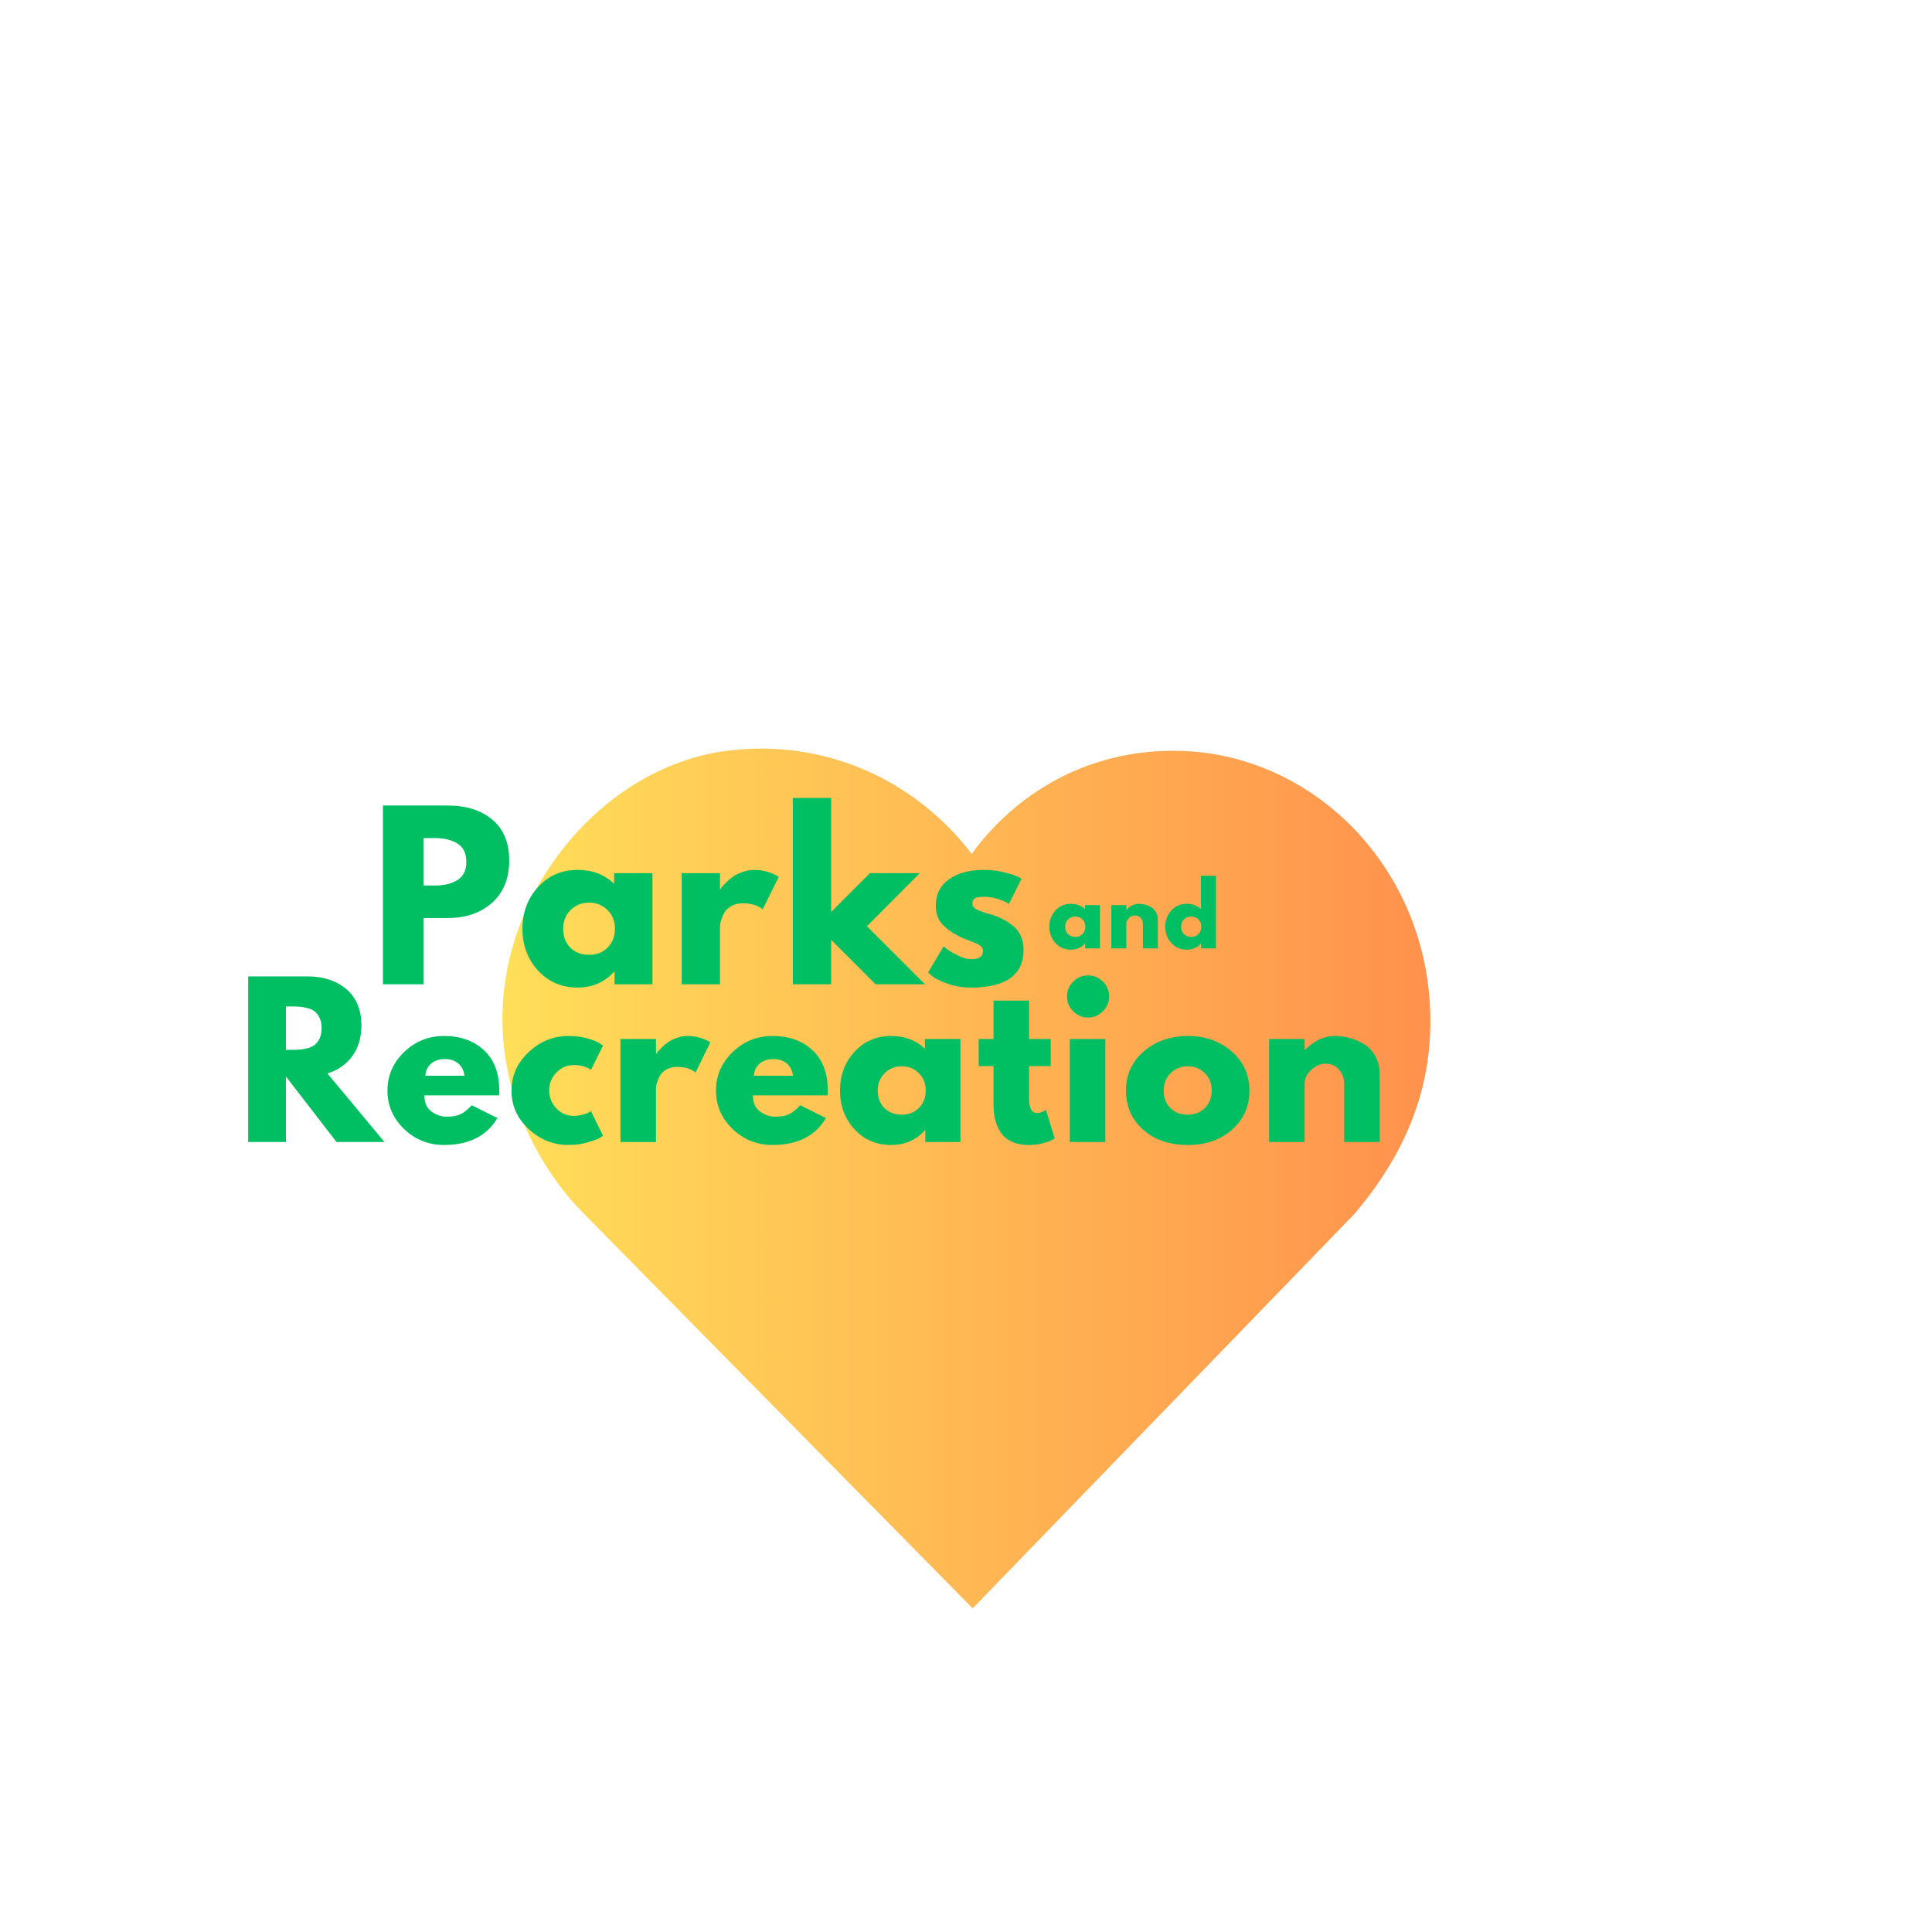<svg xmlns="http://www.w3.org/2000/svg" xmlns:xlink="http://www.w3.org/1999/xlink" width="1080" zoomAndPan="magnify" viewBox="0 0 810 810" height="1080" preserveAspectRatio="xMidYMid meet" version="1.0"><defs><g/><clipPath id="58702a851e"><path d="M 210.656 313.848 L 599.688 313.848 L 599.688 674.312 L 210.656 674.312 Z M 210.656 313.848 " clip-rule="nonzero"/></clipPath><clipPath id="6a0d6136f7"><path d="M 225.66 371.242 C 195.078 426.301 216.328 479.891 244.293 508.332 L 407.801 674.312 L 567.863 508.926 C 593.871 478.328 603.59 445.875 598.305 409.734 C 590.656 359.742 551.719 320.957 503.621 315.418 C 474.121 312.238 445.621 320.891 423.379 340.445 C 417.395 345.707 412.043 351.59 407.379 357.984 C 401.848 350.703 395.359 344.043 388.023 338.145 C 362.445 317.578 329.891 309.895 298.617 315.762 C 268.996 321.816 242.414 342.031 225.66 371.242 Z M 225.66 371.242 " clip-rule="nonzero"/></clipPath><linearGradient x1="0.316" gradientTransform="matrix(1.409, 0, -0, 1.409, 210.212, 313.656)" y1="128.069" x2="276.458" gradientUnits="userSpaceOnUse" y2="128.069" id="4258d648b0"><stop stop-opacity="1" stop-color="rgb(100%, 87.099%, 34.9%)" offset="0"/><stop stop-opacity="1" stop-color="rgb(100%, 86.981%, 34.882%)" offset="0.008"/><stop stop-opacity="1" stop-color="rgb(100%, 86.745%, 34.843%)" offset="0.016"/><stop stop-opacity="1" stop-color="rgb(100%, 86.508%, 34.807%)" offset="0.023"/><stop stop-opacity="1" stop-color="rgb(100%, 86.273%, 34.77%)" offset="0.031"/><stop stop-opacity="1" stop-color="rgb(100%, 86.037%, 34.734%)" offset="0.039"/><stop stop-opacity="1" stop-color="rgb(100%, 85.802%, 34.697%)" offset="0.047"/><stop stop-opacity="1" stop-color="rgb(100%, 85.565%, 34.66%)" offset="0.055"/><stop stop-opacity="1" stop-color="rgb(100%, 85.329%, 34.624%)" offset="0.062"/><stop stop-opacity="1" stop-color="rgb(100%, 85.094%, 34.587%)" offset="0.07"/><stop stop-opacity="1" stop-color="rgb(100%, 84.857%, 34.55%)" offset="0.078"/><stop stop-opacity="1" stop-color="rgb(100%, 84.621%, 34.514%)" offset="0.086"/><stop stop-opacity="1" stop-color="rgb(100%, 84.386%, 34.477%)" offset="0.094"/><stop stop-opacity="1" stop-color="rgb(100%, 84.149%, 34.441%)" offset="0.102"/><stop stop-opacity="1" stop-color="rgb(100%, 83.914%, 34.404%)" offset="0.109"/><stop stop-opacity="1" stop-color="rgb(100%, 83.678%, 34.367%)" offset="0.117"/><stop stop-opacity="1" stop-color="rgb(100%, 83.441%, 34.331%)" offset="0.125"/><stop stop-opacity="1" stop-color="rgb(100%, 83.206%, 34.293%)" offset="0.133"/><stop stop-opacity="1" stop-color="rgb(100%, 82.97%, 34.256%)" offset="0.141"/><stop stop-opacity="1" stop-color="rgb(100%, 82.735%, 34.219%)" offset="0.148"/><stop stop-opacity="1" stop-color="rgb(100%, 82.498%, 34.183%)" offset="0.156"/><stop stop-opacity="1" stop-color="rgb(100%, 82.262%, 34.146%)" offset="0.164"/><stop stop-opacity="1" stop-color="rgb(100%, 82.027%, 34.109%)" offset="0.172"/><stop stop-opacity="1" stop-color="rgb(100%, 81.79%, 34.073%)" offset="0.18"/><stop stop-opacity="1" stop-color="rgb(100%, 81.554%, 34.036%)" offset="0.188"/><stop stop-opacity="1" stop-color="rgb(100%, 81.319%, 34%)" offset="0.195"/><stop stop-opacity="1" stop-color="rgb(100%, 81.082%, 33.963%)" offset="0.203"/><stop stop-opacity="1" stop-color="rgb(100%, 80.847%, 33.926%)" offset="0.211"/><stop stop-opacity="1" stop-color="rgb(100%, 80.611%, 33.89%)" offset="0.219"/><stop stop-opacity="1" stop-color="rgb(100%, 80.374%, 33.853%)" offset="0.227"/><stop stop-opacity="1" stop-color="rgb(100%, 80.139%, 33.817%)" offset="0.234"/><stop stop-opacity="1" stop-color="rgb(100%, 79.903%, 33.78%)" offset="0.242"/><stop stop-opacity="1" stop-color="rgb(100%, 79.666%, 33.743%)" offset="0.25"/><stop stop-opacity="1" stop-color="rgb(100%, 79.431%, 33.705%)" offset="0.258"/><stop stop-opacity="1" stop-color="rgb(100%, 79.195%, 33.669%)" offset="0.266"/><stop stop-opacity="1" stop-color="rgb(100%, 78.96%, 33.632%)" offset="0.273"/><stop stop-opacity="1" stop-color="rgb(100%, 78.723%, 33.595%)" offset="0.281"/><stop stop-opacity="1" stop-color="rgb(100%, 78.487%, 33.559%)" offset="0.289"/><stop stop-opacity="1" stop-color="rgb(100%, 78.252%, 33.522%)" offset="0.297"/><stop stop-opacity="1" stop-color="rgb(100%, 78.015%, 33.485%)" offset="0.305"/><stop stop-opacity="1" stop-color="rgb(100%, 77.779%, 33.449%)" offset="0.312"/><stop stop-opacity="1" stop-color="rgb(100%, 77.544%, 33.412%)" offset="0.32"/><stop stop-opacity="1" stop-color="rgb(100%, 77.307%, 33.376%)" offset="0.328"/><stop stop-opacity="1" stop-color="rgb(100%, 77.072%, 33.339%)" offset="0.336"/><stop stop-opacity="1" stop-color="rgb(100%, 76.836%, 33.302%)" offset="0.344"/><stop stop-opacity="1" stop-color="rgb(100%, 76.599%, 33.266%)" offset="0.352"/><stop stop-opacity="1" stop-color="rgb(100%, 76.364%, 33.229%)" offset="0.359"/><stop stop-opacity="1" stop-color="rgb(100%, 76.128%, 33.192%)" offset="0.367"/><stop stop-opacity="1" stop-color="rgb(100%, 75.891%, 33.154%)" offset="0.375"/><stop stop-opacity="1" stop-color="rgb(100%, 75.656%, 33.118%)" offset="0.383"/><stop stop-opacity="1" stop-color="rgb(100%, 75.42%, 33.081%)" offset="0.391"/><stop stop-opacity="1" stop-color="rgb(100%, 75.185%, 33.044%)" offset="0.398"/><stop stop-opacity="1" stop-color="rgb(100%, 74.948%, 33.008%)" offset="0.406"/><stop stop-opacity="1" stop-color="rgb(100%, 74.712%, 32.971%)" offset="0.414"/><stop stop-opacity="1" stop-color="rgb(100%, 74.477%, 32.935%)" offset="0.422"/><stop stop-opacity="1" stop-color="rgb(100%, 74.24%, 32.898%)" offset="0.43"/><stop stop-opacity="1" stop-color="rgb(100%, 74.004%, 32.861%)" offset="0.438"/><stop stop-opacity="1" stop-color="rgb(100%, 73.769%, 32.825%)" offset="0.445"/><stop stop-opacity="1" stop-color="rgb(100%, 73.532%, 32.788%)" offset="0.453"/><stop stop-opacity="1" stop-color="rgb(100%, 73.297%, 32.751%)" offset="0.461"/><stop stop-opacity="1" stop-color="rgb(100%, 73.061%, 32.715%)" offset="0.469"/><stop stop-opacity="1" stop-color="rgb(100%, 72.824%, 32.678%)" offset="0.477"/><stop stop-opacity="1" stop-color="rgb(100%, 72.589%, 32.642%)" offset="0.484"/><stop stop-opacity="1" stop-color="rgb(100%, 72.353%, 32.605%)" offset="0.492"/><stop stop-opacity="1" stop-color="rgb(100%, 72.116%, 32.567%)" offset="0.5"/><stop stop-opacity="1" stop-color="rgb(100%, 71.881%, 32.53%)" offset="0.508"/><stop stop-opacity="1" stop-color="rgb(100%, 71.645%, 32.494%)" offset="0.516"/><stop stop-opacity="1" stop-color="rgb(100%, 71.41%, 32.457%)" offset="0.523"/><stop stop-opacity="1" stop-color="rgb(100%, 71.173%, 32.42%)" offset="0.531"/><stop stop-opacity="1" stop-color="rgb(100%, 70.937%, 32.384%)" offset="0.539"/><stop stop-opacity="1" stop-color="rgb(100%, 70.702%, 32.347%)" offset="0.547"/><stop stop-opacity="1" stop-color="rgb(100%, 70.465%, 32.31%)" offset="0.555"/><stop stop-opacity="1" stop-color="rgb(100%, 70.229%, 32.274%)" offset="0.562"/><stop stop-opacity="1" stop-color="rgb(100%, 69.994%, 32.237%)" offset="0.57"/><stop stop-opacity="1" stop-color="rgb(100%, 69.757%, 32.201%)" offset="0.578"/><stop stop-opacity="1" stop-color="rgb(100%, 69.522%, 32.164%)" offset="0.586"/><stop stop-opacity="1" stop-color="rgb(100%, 69.286%, 32.127%)" offset="0.594"/><stop stop-opacity="1" stop-color="rgb(100%, 69.049%, 32.091%)" offset="0.602"/><stop stop-opacity="1" stop-color="rgb(100%, 68.814%, 32.054%)" offset="0.609"/><stop stop-opacity="1" stop-color="rgb(100%, 68.578%, 32.018%)" offset="0.617"/><stop stop-opacity="1" stop-color="rgb(100%, 68.341%, 31.979%)" offset="0.625"/><stop stop-opacity="1" stop-color="rgb(100%, 68.106%, 31.943%)" offset="0.633"/><stop stop-opacity="1" stop-color="rgb(100%, 67.87%, 31.906%)" offset="0.641"/><stop stop-opacity="1" stop-color="rgb(100%, 67.635%, 31.87%)" offset="0.648"/><stop stop-opacity="1" stop-color="rgb(100%, 67.398%, 31.833%)" offset="0.656"/><stop stop-opacity="1" stop-color="rgb(100%, 67.162%, 31.796%)" offset="0.664"/><stop stop-opacity="1" stop-color="rgb(100%, 66.927%, 31.76%)" offset="0.672"/><stop stop-opacity="1" stop-color="rgb(100%, 66.69%, 31.723%)" offset="0.68"/><stop stop-opacity="1" stop-color="rgb(100%, 66.454%, 31.686%)" offset="0.688"/><stop stop-opacity="1" stop-color="rgb(100%, 66.219%, 31.65%)" offset="0.695"/><stop stop-opacity="1" stop-color="rgb(100%, 65.982%, 31.613%)" offset="0.703"/><stop stop-opacity="1" stop-color="rgb(100%, 65.747%, 31.577%)" offset="0.711"/><stop stop-opacity="1" stop-color="rgb(100%, 65.511%, 31.54%)" offset="0.719"/><stop stop-opacity="1" stop-color="rgb(100%, 65.274%, 31.503%)" offset="0.727"/><stop stop-opacity="1" stop-color="rgb(100%, 65.039%, 31.467%)" offset="0.734"/><stop stop-opacity="1" stop-color="rgb(100%, 64.803%, 31.429%)" offset="0.742"/><stop stop-opacity="1" stop-color="rgb(100%, 64.566%, 31.392%)" offset="0.75"/><stop stop-opacity="1" stop-color="rgb(100%, 64.331%, 31.355%)" offset="0.758"/><stop stop-opacity="1" stop-color="rgb(100%, 64.095%, 31.319%)" offset="0.766"/><stop stop-opacity="1" stop-color="rgb(100%, 63.86%, 31.282%)" offset="0.773"/><stop stop-opacity="1" stop-color="rgb(100%, 63.623%, 31.245%)" offset="0.781"/><stop stop-opacity="1" stop-color="rgb(100%, 63.387%, 31.209%)" offset="0.789"/><stop stop-opacity="1" stop-color="rgb(100%, 63.152%, 31.172%)" offset="0.797"/><stop stop-opacity="1" stop-color="rgb(100%, 62.915%, 31.136%)" offset="0.805"/><stop stop-opacity="1" stop-color="rgb(100%, 62.679%, 31.099%)" offset="0.812"/><stop stop-opacity="1" stop-color="rgb(100%, 62.444%, 31.062%)" offset="0.82"/><stop stop-opacity="1" stop-color="rgb(100%, 62.207%, 31.026%)" offset="0.828"/><stop stop-opacity="1" stop-color="rgb(100%, 61.972%, 30.989%)" offset="0.836"/><stop stop-opacity="1" stop-color="rgb(100%, 61.736%, 30.952%)" offset="0.844"/><stop stop-opacity="1" stop-color="rgb(100%, 61.499%, 30.916%)" offset="0.852"/><stop stop-opacity="1" stop-color="rgb(100%, 61.264%, 30.879%)" offset="0.859"/><stop stop-opacity="1" stop-color="rgb(100%, 61.028%, 30.841%)" offset="0.867"/><stop stop-opacity="1" stop-color="rgb(100%, 60.791%, 30.804%)" offset="0.875"/><stop stop-opacity="1" stop-color="rgb(100%, 60.556%, 30.768%)" offset="0.883"/><stop stop-opacity="1" stop-color="rgb(100%, 60.32%, 30.731%)" offset="0.891"/><stop stop-opacity="1" stop-color="rgb(100%, 60.085%, 30.695%)" offset="0.898"/><stop stop-opacity="1" stop-color="rgb(100%, 59.848%, 30.658%)" offset="0.906"/><stop stop-opacity="1" stop-color="rgb(100%, 59.612%, 30.621%)" offset="0.914"/><stop stop-opacity="1" stop-color="rgb(100%, 59.377%, 30.585%)" offset="0.922"/><stop stop-opacity="1" stop-color="rgb(100%, 59.14%, 30.548%)" offset="0.93"/><stop stop-opacity="1" stop-color="rgb(100%, 58.904%, 30.511%)" offset="0.938"/><stop stop-opacity="1" stop-color="rgb(100%, 58.669%, 30.475%)" offset="0.945"/><stop stop-opacity="1" stop-color="rgb(100%, 58.432%, 30.438%)" offset="0.953"/><stop stop-opacity="1" stop-color="rgb(100%, 58.197%, 30.402%)" offset="0.961"/><stop stop-opacity="1" stop-color="rgb(100%, 57.961%, 30.365%)" offset="0.969"/><stop stop-opacity="1" stop-color="rgb(100%, 57.724%, 30.328%)" offset="0.977"/><stop stop-opacity="1" stop-color="rgb(100%, 57.489%, 30.292%)" offset="0.984"/><stop stop-opacity="1" stop-color="rgb(100%, 57.253%, 30.254%)" offset="0.992"/><stop stop-opacity="1" stop-color="rgb(100%, 57.016%, 30.217%)" offset="1"/></linearGradient></defs><g clip-path="url(#58702a851e)"><g clip-path="url(#6a0d6136f7)"><path fill="url(#4258d648b0)" d="M 210.656 313.848 L 210.656 674.312 L 599.688 674.312 L 599.688 313.848 Z M 210.656 313.848 " fill-rule="nonzero"/></g></g><g fill="#00bf63" fill-opacity="1"><g transform="translate(155.088, 412.677)"><g><path d="M 5.453 -74.953 L 32.797 -74.953 C 40.422 -74.953 46.594 -72.984 51.312 -69.047 C 56.039 -65.109 58.406 -59.383 58.406 -51.875 C 58.406 -44.363 56.016 -38.473 51.234 -34.203 C 46.453 -29.93 40.305 -27.797 32.797 -27.797 L 22.531 -27.797 L 22.531 0 L 5.453 0 Z M 22.531 -41.422 L 27.344 -41.422 C 31.156 -41.422 34.285 -42.191 36.734 -43.734 C 39.191 -45.285 40.422 -47.816 40.422 -51.328 C 40.422 -54.898 39.191 -57.457 36.734 -59 C 34.285 -60.539 31.156 -61.312 27.344 -61.312 L 22.531 -61.312 Z M 22.531 -41.422 "/></g></g></g><g fill="#00bf63" fill-opacity="1"><g transform="translate(216.943, 412.677)"><g><path d="M 8.625 -5.766 C 4.27 -10.523 2.094 -16.352 2.094 -23.25 C 2.094 -30.156 4.27 -36 8.625 -40.781 C 12.988 -45.57 18.531 -47.969 25.25 -47.969 C 31.426 -47.969 36.516 -46.031 40.516 -42.156 L 40.516 -46.609 L 56.594 -46.609 L 56.594 0 L 40.703 0 L 40.703 -5.266 L 40.516 -5.266 C 36.516 -0.848 31.426 1.359 25.25 1.359 C 18.531 1.359 12.988 -1.016 8.625 -5.766 Z M 22.297 -31.156 C 20.211 -29.102 19.172 -26.469 19.172 -23.25 C 19.172 -20.039 20.164 -17.422 22.156 -15.391 C 24.156 -13.367 26.789 -12.359 30.062 -12.359 C 33.219 -12.359 35.805 -13.383 37.828 -15.438 C 39.859 -17.5 40.875 -20.102 40.875 -23.25 C 40.875 -26.469 39.828 -29.102 37.734 -31.156 C 35.648 -33.219 33.094 -34.25 30.062 -34.25 C 26.977 -34.25 24.391 -33.219 22.297 -31.156 Z M 22.297 -31.156 "/></g></g></g><g fill="#00bf63" fill-opacity="1"><g transform="translate(280.343, 412.677)"><g><path d="M 5.453 0 L 5.453 -46.609 L 21.531 -46.609 L 21.531 -39.875 L 21.719 -39.875 C 21.832 -40.125 22.023 -40.426 22.297 -40.781 C 22.566 -41.145 23.156 -41.781 24.062 -42.688 C 24.977 -43.602 25.953 -44.422 26.984 -45.141 C 28.016 -45.867 29.348 -46.52 30.984 -47.094 C 32.617 -47.676 34.281 -47.969 35.969 -47.969 C 37.727 -47.969 39.457 -47.723 41.156 -47.234 C 42.852 -46.754 44.094 -46.27 44.875 -45.781 L 46.156 -45.062 L 39.422 -31.438 C 37.422 -33.125 34.633 -33.969 31.062 -33.969 C 29.125 -33.969 27.457 -33.547 26.062 -32.703 C 24.676 -31.859 23.691 -30.828 23.109 -29.609 C 22.535 -28.398 22.129 -27.367 21.891 -26.516 C 21.648 -25.672 21.531 -25.008 21.531 -24.531 L 21.531 0 Z M 5.453 0 "/></g></g></g><g fill="#00bf63" fill-opacity="1"><g transform="translate(326.939, 412.677)"><g><path d="M 58.688 -46.609 L 36.516 -24.344 L 60.859 0 L 40.156 0 L 21.531 -18.625 L 21.531 0 L 5.453 0 L 5.453 -78.125 L 21.531 -78.125 L 21.531 -30.344 L 37.797 -46.609 Z M 58.688 -46.609 "/></g></g></g><g fill="#00bf63" fill-opacity="1"><g transform="translate(386.978, 412.677)"><g><path d="M 25.703 -47.969 C 28.367 -47.969 31.004 -47.664 33.609 -47.062 C 36.211 -46.457 38.148 -45.848 39.422 -45.234 L 41.328 -44.328 L 36.062 -33.797 C 32.426 -35.734 28.973 -36.703 25.703 -36.703 C 23.891 -36.703 22.602 -36.504 21.844 -36.109 C 21.094 -35.711 20.719 -34.973 20.719 -33.891 C 20.719 -33.641 20.742 -33.395 20.797 -33.156 C 20.859 -32.914 20.977 -32.688 21.156 -32.469 C 21.344 -32.258 21.508 -32.078 21.656 -31.922 C 21.812 -31.773 22.07 -31.609 22.438 -31.422 C 22.801 -31.242 23.086 -31.109 23.297 -31.016 C 23.516 -30.93 23.863 -30.797 24.344 -30.609 C 24.832 -30.43 25.195 -30.297 25.438 -30.203 C 25.676 -30.109 26.082 -29.973 26.656 -29.797 C 27.238 -29.617 27.68 -29.5 27.984 -29.438 C 29.859 -28.883 31.488 -28.273 32.875 -27.609 C 34.27 -26.953 35.738 -26.047 37.281 -24.891 C 38.832 -23.742 40.031 -22.289 40.875 -20.531 C 41.727 -18.77 42.156 -16.77 42.156 -14.531 C 42.156 -3.938 34.797 1.359 20.078 1.359 C 16.742 1.359 13.578 0.848 10.578 -0.172 C 7.586 -1.203 5.426 -2.234 4.094 -3.266 L 2.094 -4.906 L 8.625 -15.891 C 9.113 -15.473 9.75 -14.973 10.531 -14.391 C 11.32 -13.816 12.742 -13.031 14.797 -12.031 C 16.859 -11.031 18.648 -10.531 20.172 -10.531 C 23.492 -10.531 25.156 -11.656 25.156 -13.906 C 25.156 -14.926 24.734 -15.723 23.891 -16.297 C 23.047 -16.879 21.609 -17.531 19.578 -18.25 C 17.547 -18.977 15.957 -19.648 14.812 -20.266 C 11.906 -21.773 9.602 -23.484 7.906 -25.391 C 6.207 -27.297 5.359 -29.82 5.359 -32.969 C 5.359 -37.695 7.191 -41.379 10.859 -44.016 C 14.523 -46.648 19.473 -47.969 25.703 -47.969 Z M 25.703 -47.969 "/></g></g></g><g fill="#00bf63" fill-opacity="1"><g transform="translate(433.035, 412.677)"><g/></g></g><g fill="#00bf63" fill-opacity="1"><g transform="translate(98.999, 478.776)"><g><path d="M 5.047 -69.422 L 29.875 -69.422 C 36.551 -69.422 41.992 -67.641 46.203 -64.078 C 50.41 -60.516 52.516 -55.426 52.516 -48.812 C 52.516 -43.707 51.238 -39.426 48.688 -35.969 C 46.133 -32.52 42.672 -30.098 38.297 -28.703 L 62.188 0 L 42.078 0 L 20.875 -27.438 L 20.875 0 L 5.047 0 Z M 20.875 -38.625 L 22.719 -38.625 C 24.176 -38.625 25.41 -38.648 26.422 -38.703 C 27.43 -38.766 28.582 -38.961 29.875 -39.297 C 31.164 -39.641 32.203 -40.117 32.984 -40.734 C 33.773 -41.348 34.445 -42.242 35 -43.422 C 35.562 -44.598 35.844 -46.023 35.844 -47.703 C 35.844 -49.391 35.562 -50.82 35 -52 C 34.445 -53.188 33.773 -54.086 32.984 -54.703 C 32.203 -55.316 31.164 -55.789 29.875 -56.125 C 28.582 -56.469 27.43 -56.664 26.422 -56.719 C 25.41 -56.781 24.176 -56.812 22.719 -56.812 L 20.875 -56.812 Z M 20.875 -38.625 "/></g></g></g><g fill="#00bf63" fill-opacity="1"><g transform="translate(160.506, 478.776)"><g><path d="M 48.719 -19.531 L 17.422 -19.531 C 17.422 -16.5 18.398 -14.254 20.359 -12.797 C 22.328 -11.336 24.461 -10.609 26.766 -10.609 C 29.172 -10.609 31.078 -10.93 32.484 -11.578 C 33.891 -12.223 35.488 -13.5 37.281 -15.406 L 48.047 -10.016 C 43.566 -2.492 36.109 1.266 25.672 1.266 C 19.16 1.266 13.578 -0.961 8.922 -5.422 C 4.266 -9.891 1.938 -15.266 1.938 -21.547 C 1.938 -27.828 4.266 -33.211 8.922 -37.703 C 13.578 -42.191 19.16 -44.438 25.672 -44.438 C 32.516 -44.438 38.082 -42.457 42.375 -38.5 C 46.664 -34.539 48.812 -28.891 48.812 -21.547 C 48.812 -20.535 48.781 -19.863 48.719 -19.531 Z M 17.844 -27.766 L 34.25 -27.766 C 33.914 -30.016 33.031 -31.738 31.594 -32.938 C 30.164 -34.145 28.332 -34.75 26.094 -34.75 C 23.625 -34.75 21.66 -34.102 20.203 -32.812 C 18.742 -31.531 17.957 -29.848 17.844 -27.766 Z M 17.844 -27.766 "/></g></g></g><g fill="#00bf63" fill-opacity="1"><g transform="translate(212.505, 478.776)"><g><path d="M 28.031 -32.234 C 25.219 -32.234 22.801 -31.191 20.781 -29.109 C 18.758 -27.035 17.75 -24.539 17.75 -21.625 C 17.75 -18.656 18.758 -16.129 20.781 -14.047 C 22.801 -11.973 25.219 -10.938 28.031 -10.938 C 29.375 -10.938 30.645 -11.102 31.844 -11.438 C 33.051 -11.781 33.938 -12.117 34.5 -12.453 L 35.266 -12.953 L 40.312 -2.609 C 39.914 -2.328 39.367 -1.973 38.672 -1.547 C 37.973 -1.129 36.375 -0.555 33.875 0.172 C 31.375 0.898 28.695 1.266 25.844 1.266 C 19.5 1.266 13.926 -0.961 9.125 -5.422 C 4.332 -9.891 1.938 -15.234 1.938 -21.453 C 1.938 -27.742 4.332 -33.145 9.125 -37.656 C 13.926 -42.176 19.5 -44.438 25.844 -44.438 C 28.695 -44.438 31.328 -44.098 33.734 -43.422 C 36.148 -42.754 37.863 -42.082 38.875 -41.406 L 40.312 -40.391 L 35.266 -30.219 C 33.41 -31.562 31 -32.234 28.031 -32.234 Z M 28.031 -32.234 "/></g></g></g><g fill="#00bf63" fill-opacity="1"><g transform="translate(255.08, 478.776)"><g><path d="M 5.047 0 L 5.047 -43.172 L 19.938 -43.172 L 19.938 -36.938 L 20.109 -36.938 C 20.223 -37.164 20.406 -37.445 20.656 -37.781 C 20.914 -38.125 21.461 -38.711 22.297 -39.547 C 23.141 -40.391 24.035 -41.145 24.984 -41.812 C 25.941 -42.488 27.176 -43.094 28.688 -43.625 C 30.207 -44.164 31.754 -44.438 33.328 -44.438 C 34.953 -44.438 36.551 -44.211 38.125 -43.766 C 39.695 -43.316 40.848 -42.867 41.578 -42.422 L 42.75 -41.734 L 36.531 -29.125 C 34.676 -30.688 32.094 -31.469 28.781 -31.469 C 26.988 -31.469 25.445 -31.078 24.156 -30.297 C 22.863 -29.516 21.953 -28.562 21.422 -27.438 C 20.891 -26.312 20.508 -25.352 20.281 -24.562 C 20.051 -23.781 19.938 -23.164 19.938 -22.719 L 19.938 0 Z M 5.047 0 "/></g></g></g><g fill="#00bf63" fill-opacity="1"><g transform="translate(298.244, 478.776)"><g><path d="M 48.719 -19.531 L 17.422 -19.531 C 17.422 -16.5 18.398 -14.254 20.359 -12.797 C 22.328 -11.336 24.461 -10.609 26.766 -10.609 C 29.172 -10.609 31.078 -10.93 32.484 -11.578 C 33.891 -12.223 35.488 -13.5 37.281 -15.406 L 48.047 -10.016 C 43.566 -2.492 36.109 1.266 25.672 1.266 C 19.16 1.266 13.578 -0.961 8.922 -5.422 C 4.266 -9.891 1.938 -15.266 1.938 -21.547 C 1.938 -27.828 4.266 -33.211 8.922 -37.703 C 13.578 -42.191 19.16 -44.438 25.672 -44.438 C 32.516 -44.438 38.082 -42.457 42.375 -38.5 C 46.664 -34.539 48.812 -28.891 48.812 -21.547 C 48.812 -20.535 48.781 -19.863 48.719 -19.531 Z M 17.844 -27.766 L 34.25 -27.766 C 33.914 -30.016 33.031 -31.738 31.594 -32.938 C 30.164 -34.145 28.332 -34.75 26.094 -34.75 C 23.625 -34.75 21.66 -34.102 20.203 -32.812 C 18.742 -31.531 17.957 -29.848 17.844 -27.766 Z M 17.844 -27.766 "/></g></g></g><g fill="#00bf63" fill-opacity="1"><g transform="translate(350.243, 478.776)"><g><path d="M 7.984 -5.344 C 3.953 -9.75 1.938 -15.148 1.938 -21.547 C 1.938 -27.941 3.953 -33.352 7.984 -37.781 C 12.023 -42.219 17.16 -44.438 23.391 -44.438 C 29.117 -44.438 33.832 -42.641 37.531 -39.047 L 37.531 -43.172 L 52.422 -43.172 L 52.422 0 L 37.703 0 L 37.703 -4.875 L 37.531 -4.875 C 33.832 -0.781 29.117 1.266 23.391 1.266 C 17.16 1.266 12.023 -0.938 7.984 -5.344 Z M 20.656 -28.859 C 18.719 -26.953 17.75 -24.508 17.75 -21.531 C 17.75 -18.562 18.676 -16.133 20.531 -14.25 C 22.383 -12.375 24.828 -11.438 27.859 -11.438 C 30.773 -11.438 33.172 -12.391 35.047 -14.297 C 36.93 -16.211 37.875 -18.629 37.875 -21.547 C 37.875 -24.516 36.906 -26.953 34.969 -28.859 C 33.031 -30.773 30.66 -31.734 27.859 -31.734 C 24.992 -31.734 22.594 -30.773 20.656 -28.859 Z M 20.656 -28.859 "/></g></g></g><g fill="#00bf63" fill-opacity="1"><g transform="translate(408.973, 478.776)"><g><path d="M 7.578 -43.172 L 7.578 -59.25 L 22.469 -59.25 L 22.469 -43.172 L 31.562 -43.172 L 31.562 -31.812 L 22.469 -31.812 L 22.469 -18.094 C 22.469 -14.113 23.594 -12.125 25.844 -12.125 C 26.395 -12.125 26.977 -12.234 27.594 -12.453 C 28.219 -12.68 28.695 -12.906 29.031 -13.125 L 29.531 -13.469 L 33.234 -1.438 C 30.035 0.363 26.391 1.266 22.297 1.266 C 19.492 1.266 17.082 0.773 15.062 -0.203 C 13.039 -1.191 11.508 -2.508 10.469 -4.156 C 9.438 -5.812 8.695 -7.551 8.25 -9.375 C 7.801 -11.207 7.578 -13.16 7.578 -15.234 L 7.578 -31.812 L 1.344 -31.812 L 1.344 -43.172 Z M 7.578 -43.172 "/></g></g></g><g fill="#00bf63" fill-opacity="1"><g transform="translate(443.471, 478.776)"><g><path d="M 6.484 -67.234 C 8.223 -68.973 10.297 -69.844 12.703 -69.844 C 15.117 -69.844 17.195 -68.973 18.938 -67.234 C 20.676 -65.492 21.547 -63.414 21.547 -61 C 21.547 -58.594 20.676 -56.52 18.938 -54.781 C 17.195 -53.039 15.117 -52.172 12.703 -52.172 C 10.297 -52.172 8.223 -53.039 6.484 -54.781 C 4.742 -56.52 3.875 -58.594 3.875 -61 C 3.875 -63.414 4.742 -65.492 6.484 -67.234 Z M 5.047 -43.172 L 5.047 0 L 19.938 0 L 19.938 -43.172 Z M 5.047 -43.172 "/></g></g></g><g fill="#00bf63" fill-opacity="1"><g transform="translate(470.143, 478.776)"><g><path d="M 9.125 -5.125 C 4.332 -9.395 1.938 -14.867 1.938 -21.547 C 1.938 -28.223 4.43 -33.707 9.422 -38 C 14.422 -42.289 20.594 -44.438 27.938 -44.438 C 35.176 -44.438 41.273 -42.273 46.234 -37.953 C 51.203 -33.629 53.688 -28.156 53.688 -21.531 C 53.688 -14.914 51.258 -9.461 46.406 -5.172 C 41.551 -0.879 35.395 1.266 27.938 1.266 C 20.195 1.266 13.926 -0.863 9.125 -5.125 Z M 20.656 -28.859 C 18.719 -26.953 17.75 -24.508 17.75 -21.531 C 17.75 -18.562 18.676 -16.133 20.531 -14.25 C 22.383 -12.375 24.828 -11.438 27.859 -11.438 C 30.773 -11.438 33.172 -12.391 35.047 -14.297 C 36.93 -16.211 37.875 -18.629 37.875 -21.547 C 37.875 -24.516 36.906 -26.953 34.969 -28.859 C 33.031 -30.773 30.66 -31.734 27.859 -31.734 C 24.992 -31.734 22.594 -30.773 20.656 -28.859 Z M 20.656 -28.859 "/></g></g></g><g fill="#00bf63" fill-opacity="1"><g transform="translate(527.022, 478.776)"><g><path d="M 5.047 0 L 5.047 -43.172 L 19.938 -43.172 L 19.938 -38.625 L 20.109 -38.625 C 23.984 -42.5 28.109 -44.438 32.484 -44.438 C 34.617 -44.438 36.738 -44.156 38.844 -43.594 C 40.945 -43.031 42.961 -42.16 44.891 -40.984 C 46.828 -39.805 48.398 -38.133 49.609 -35.969 C 50.816 -33.812 51.422 -31.301 51.422 -28.438 L 51.422 0 L 36.531 0 L 36.531 -24.406 C 36.531 -26.645 35.812 -28.609 34.375 -30.297 C 32.945 -31.984 31.082 -32.828 28.781 -32.828 C 26.539 -32.828 24.504 -31.957 22.672 -30.219 C 20.848 -28.477 19.938 -26.539 19.938 -24.406 L 19.938 0 Z M 5.047 0 "/></g></g></g><g fill="#00bf63" fill-opacity="1"><g transform="translate(439.119, 397.614)"><g><path d="M 3.359 -2.25 C 1.66 -4.102 0.812 -6.375 0.812 -9.062 C 0.812 -11.75 1.66 -14.023 3.359 -15.891 C 5.055 -17.754 7.219 -18.688 9.844 -18.688 C 12.25 -18.688 14.227 -17.93 15.781 -16.422 L 15.781 -18.156 L 22.047 -18.156 L 22.047 0 L 15.859 0 L 15.859 -2.047 L 15.781 -2.047 C 14.227 -0.328 12.25 0.531 9.844 0.531 C 7.219 0.531 5.055 -0.395 3.359 -2.25 Z M 8.688 -12.141 C 7.875 -11.336 7.469 -10.312 7.469 -9.062 C 7.469 -7.812 7.852 -6.789 8.625 -6 C 9.406 -5.207 10.438 -4.812 11.719 -4.812 C 12.938 -4.812 13.941 -5.211 14.734 -6.016 C 15.523 -6.816 15.922 -7.832 15.922 -9.062 C 15.922 -10.312 15.516 -11.336 14.703 -12.141 C 13.891 -12.941 12.895 -13.344 11.719 -13.344 C 10.508 -13.344 9.5 -12.941 8.688 -12.141 Z M 8.688 -12.141 "/></g></g></g><g fill="#00bf63" fill-opacity="1"><g transform="translate(463.81, 397.614)"><g><path d="M 2.125 0 L 2.125 -18.156 L 8.391 -18.156 L 8.391 -16.25 L 8.453 -16.25 C 10.086 -17.875 11.82 -18.688 13.656 -18.688 C 14.551 -18.688 15.441 -18.566 16.328 -18.328 C 17.211 -18.098 18.062 -17.734 18.875 -17.234 C 19.695 -16.734 20.359 -16.031 20.859 -15.125 C 21.367 -14.219 21.625 -13.164 21.625 -11.969 L 21.625 0 L 15.359 0 L 15.359 -10.266 C 15.359 -11.203 15.055 -12.023 14.453 -12.734 C 13.848 -13.441 13.066 -13.797 12.109 -13.797 C 11.16 -13.797 10.301 -13.43 9.531 -12.703 C 8.77 -11.973 8.391 -11.16 8.391 -10.266 L 8.391 0 Z M 2.125 0 "/></g></g></g><g fill="#00bf63" fill-opacity="1"><g transform="translate(487.724, 397.614)"><g><path d="M 3.359 -2.25 C 1.66 -4.102 0.812 -6.375 0.812 -9.062 C 0.812 -11.75 1.66 -14.023 3.359 -15.891 C 5.055 -17.754 7.219 -18.688 9.844 -18.688 C 12.25 -18.688 14.227 -17.93 15.781 -16.422 L 15.781 -30.438 L 22.047 -30.438 L 22.047 0 L 15.859 0 L 15.859 -2.047 L 15.781 -2.047 C 14.227 -0.328 12.25 0.531 9.844 0.531 C 7.219 0.531 5.055 -0.395 3.359 -2.25 Z M 8.688 -12.141 C 7.875 -11.336 7.469 -10.312 7.469 -9.062 C 7.469 -7.812 7.852 -6.789 8.625 -6 C 9.406 -5.207 10.438 -4.812 11.719 -4.812 C 12.938 -4.812 13.941 -5.211 14.734 -6.016 C 15.523 -6.816 15.922 -7.832 15.922 -9.062 C 15.922 -10.312 15.516 -11.336 14.703 -12.141 C 13.891 -12.941 12.895 -13.344 11.719 -13.344 C 10.508 -13.344 9.5 -12.941 8.688 -12.141 Z M 8.688 -12.141 "/></g></g></g></svg>